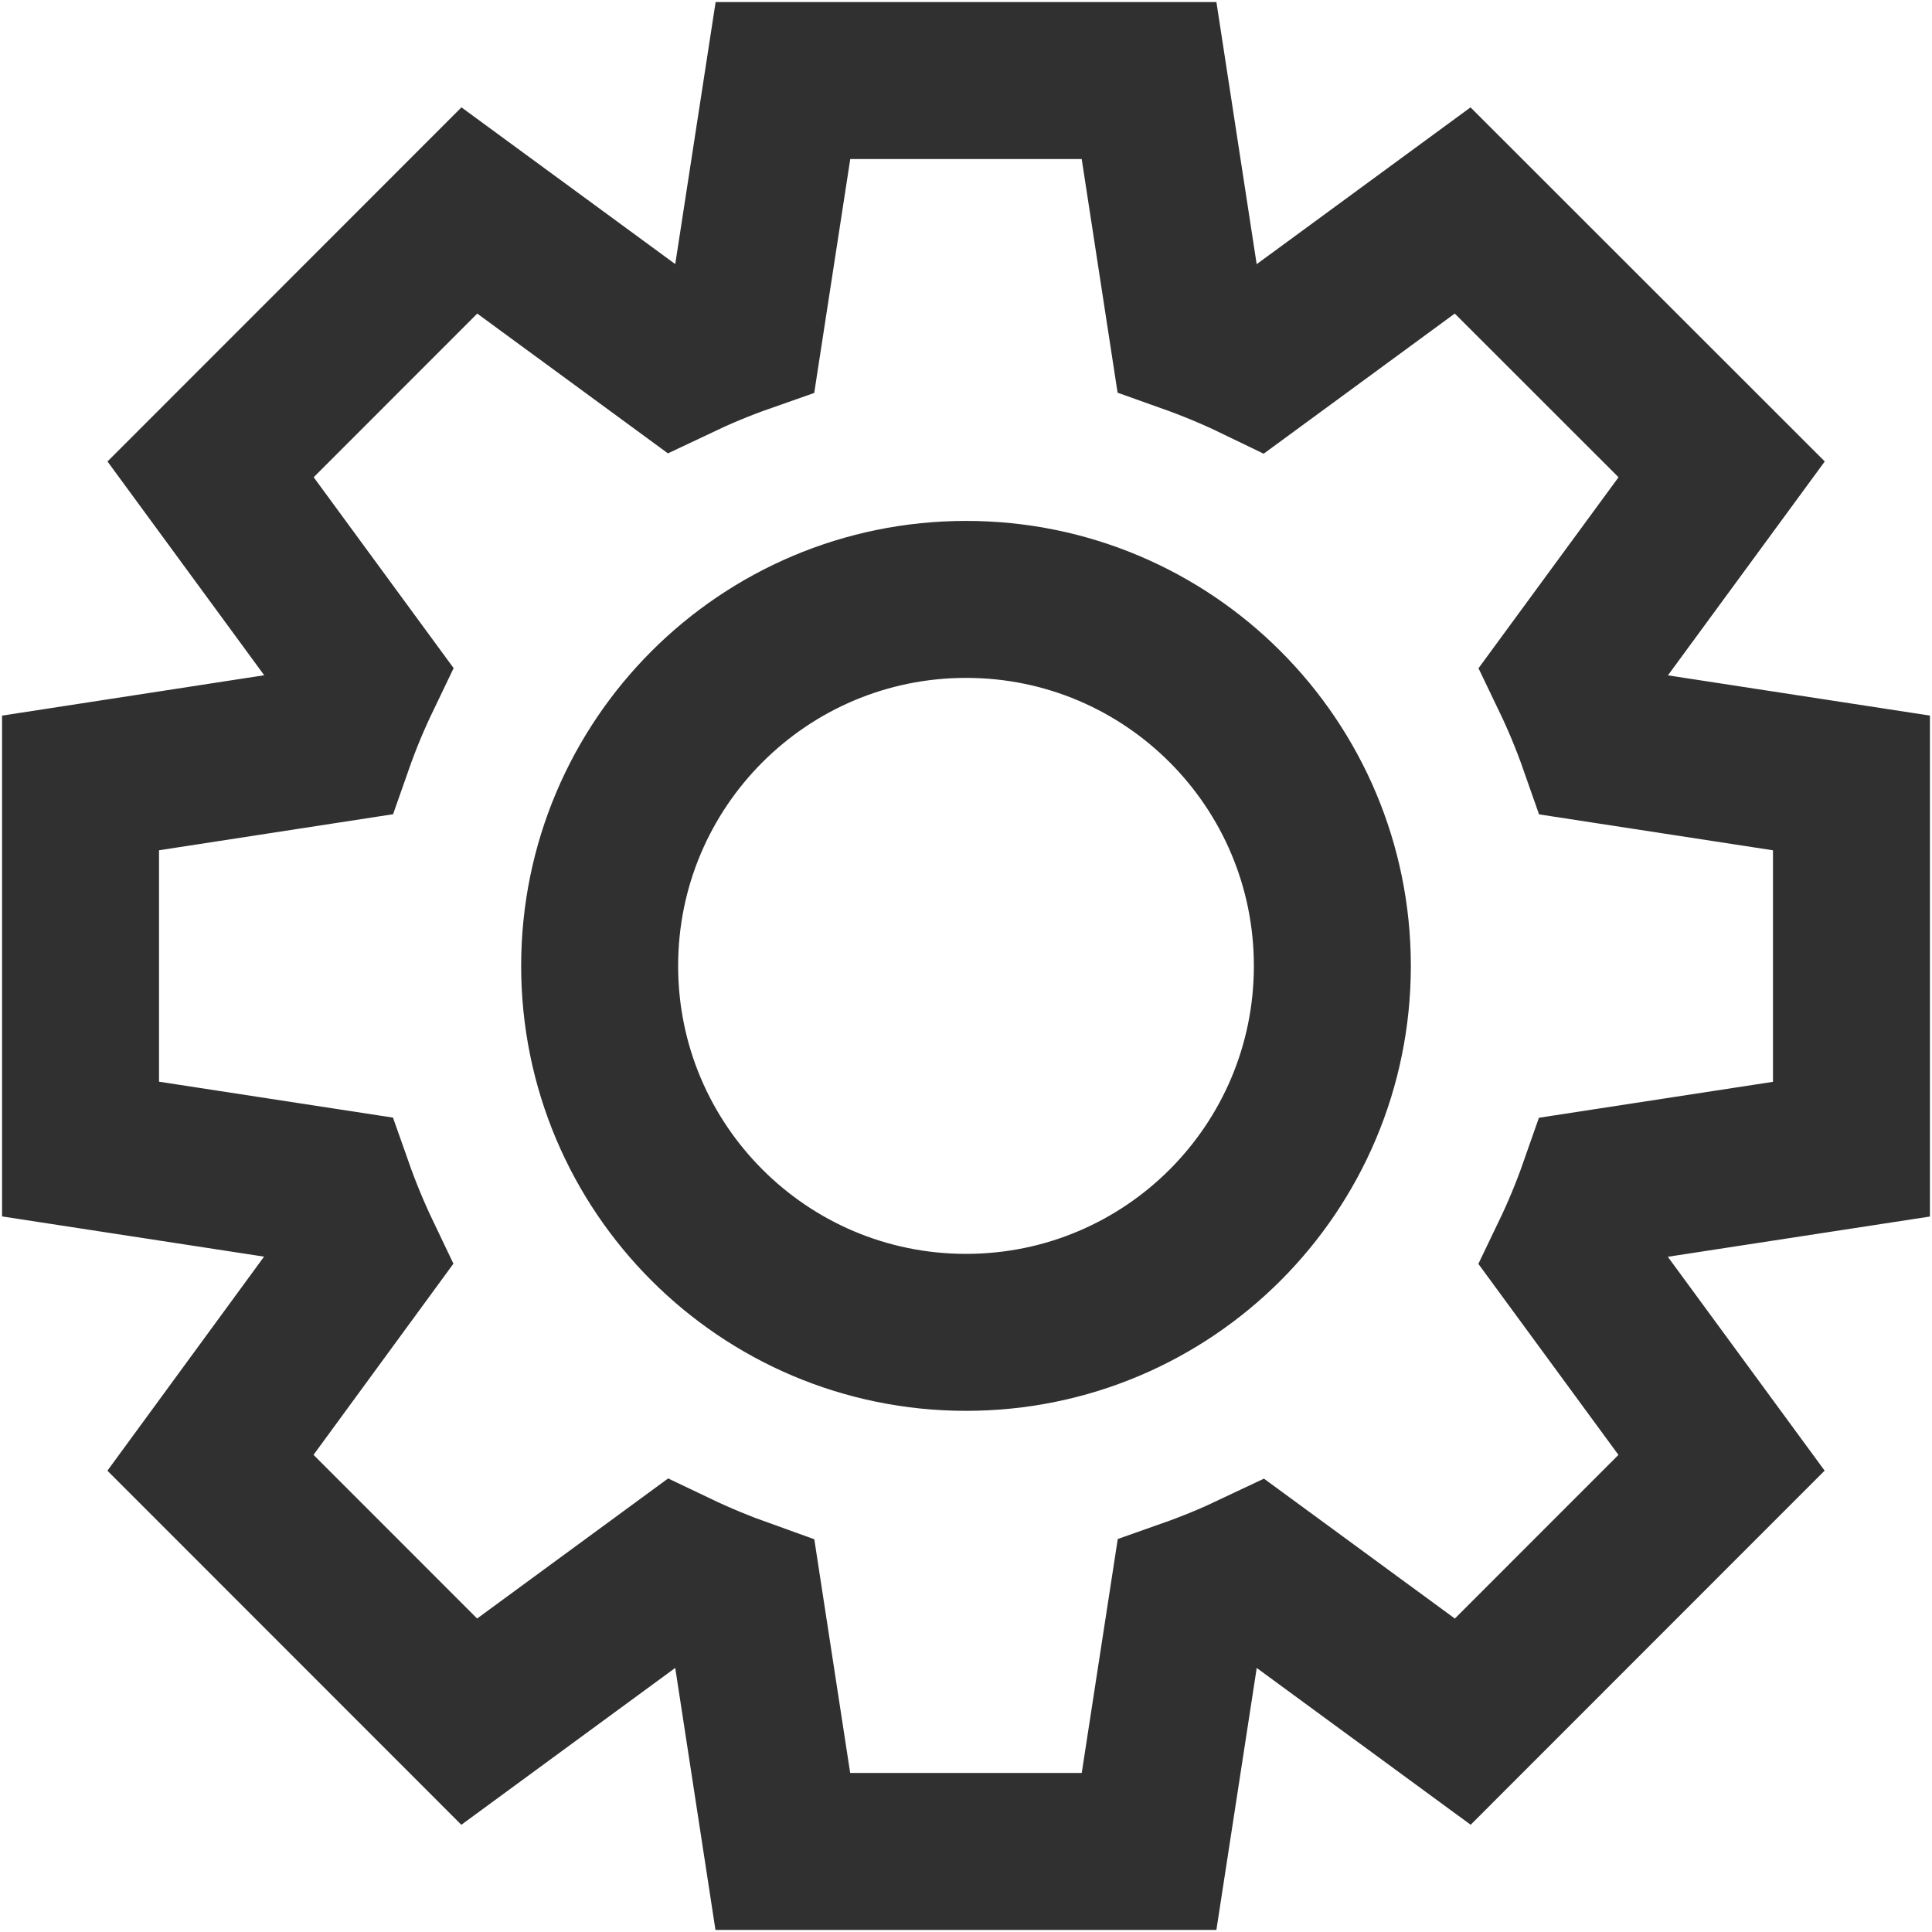 <svg width="16" height="16" viewBox="0 0 16 16" fill="none" xmlns="http://www.w3.org/2000/svg">
<path d="M15.333 9.517V6.484L13.23 6.161C13.163 5.97 13.086 5.785 12.999 5.604L14.258 3.887L12.113 1.743L10.396 3.002C10.216 2.915 10.03 2.838 9.839 2.77L9.516 0.667H6.484L6.16 2.77C5.969 2.837 5.784 2.915 5.603 3.001L3.887 1.743L1.744 3.887L3.002 5.603C2.915 5.784 2.838 5.969 2.771 6.16L0.667 6.484V9.516L2.771 9.839C2.838 10.029 2.915 10.215 3.001 10.395L1.743 12.114L3.886 14.258L5.604 12.998C5.784 13.084 5.97 13.161 6.16 13.229L6.483 15.333H9.516L9.84 13.229C10.03 13.162 10.215 13.085 10.396 12.999L12.114 14.258L14.257 12.114L12.998 10.397C13.085 10.216 13.162 10.031 13.229 9.84L15.333 9.517ZM8 11.034C6.324 11.034 4.966 9.675 4.966 7.999C4.966 6.323 6.324 4.964 8.001 4.964C9.677 4.964 11.034 6.323 11.034 7.999C11.034 9.676 9.677 11.034 8 11.034Z" stroke="#303030" stroke-width="1.3"/>
</svg>
